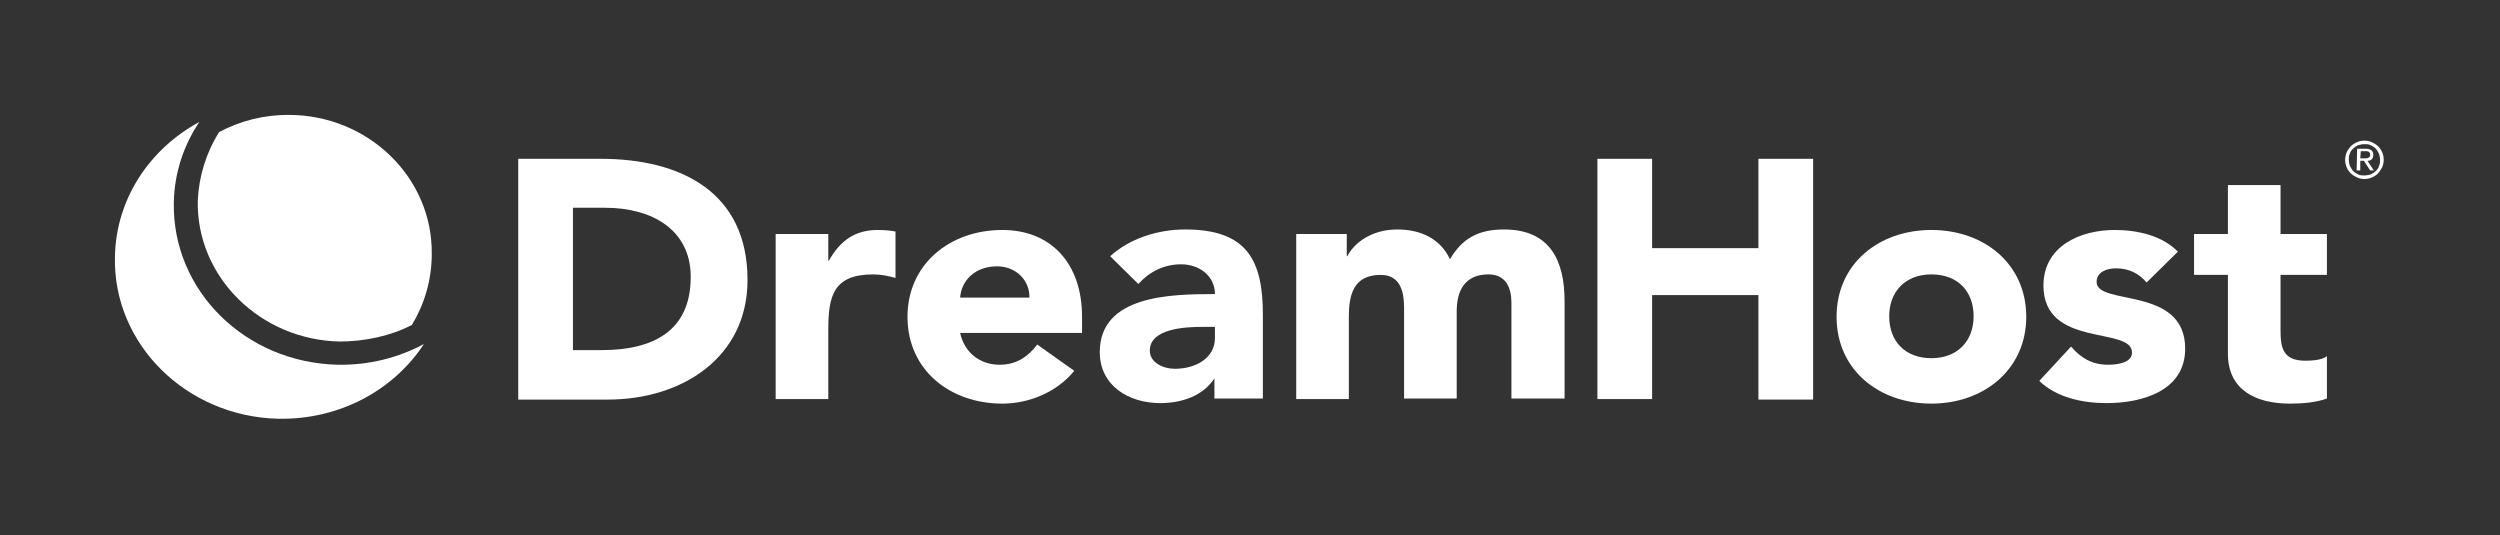 <svg width="1088" height="233" viewBox="0 0 1088 233" fill="none" xmlns="http://www.w3.org/2000/svg">
<rect x="0" y="0" width="1088" height="233" fill="#333333" stroke="none"/>
<path d="M225.542 69.112H261.372C296.068 69.112 325.322 83.39 325.322 121.833C325.322 155.662 296.748 173.895 264.547 173.895H225.542V69.112ZM249.353 152.367H261.825C284.049 152.367 300.604 144.239 300.604 120.515C300.604 99.866 283.596 90.42 263.413 90.42H249.353V152.367V152.367Z" fill="white"/>
<path d="M337.567 101.843H360.471V113.485H360.698C365.687 104.698 372.037 100.085 382.015 100.085C384.509 100.085 387.458 100.305 389.725 100.744V120.954C386.55 120.075 383.376 119.416 379.974 119.416C362.512 119.416 360.471 129.082 360.471 143.58V173.675H337.567V101.843Z" fill="white"/>
<path d="M467.509 161.374C460.252 170.38 448.233 175.652 436.214 175.652C413.31 175.652 394.941 160.934 394.941 137.869C394.941 115.023 413.31 100.085 436.214 100.085C457.531 100.085 470.911 114.803 470.911 137.869V144.898H417.846C419.66 153.246 426.236 158.738 435.08 158.738C442.564 158.738 447.553 155.003 451.408 149.951L467.509 161.374ZM448.006 129.521C448.233 122.052 442.11 115.902 433.946 115.902C423.968 115.902 418.299 122.492 417.846 129.521H448.006Z" fill="white"/>
<path d="M528.738 164.669H528.511C523.522 172.357 514.224 175.433 504.926 175.433C491.093 175.433 478.621 167.744 478.621 153.246C478.621 128.423 509.689 127.984 528.738 127.984C528.738 120.075 521.934 115.023 513.997 115.023C506.514 115.023 500.164 118.318 495.402 123.59L483.156 111.508C491.547 103.82 503.792 99.866 515.811 99.866C542.571 99.866 549.601 113.046 549.601 136.99V173.456H528.511V164.669H528.738ZM523.068 142.262C516.038 142.262 500.391 142.921 500.391 152.587C500.391 157.859 506.287 160.495 511.276 160.495C520.347 160.495 528.738 155.882 528.738 147.095V142.262H523.068Z" fill="white"/>
<path d="M564.114 101.843H586.111V111.508H586.338C589.286 105.797 596.77 99.866 608.108 99.866C618.54 99.866 626.931 104.039 631.012 112.826C636.455 103.6 643.485 99.866 654.597 99.866C674.78 99.866 680.903 113.705 680.903 131.059V173.456H657.772V131.718C657.772 125.128 655.277 119.416 647.794 119.416C637.362 119.416 633.96 126.666 633.96 135.452V173.456H611.056V135.672C611.056 130.4 611.283 119.636 600.852 119.636C588.833 119.636 587.018 128.643 587.018 137.869V173.675H564.114V101.843Z" fill="white"/>
<path d="M695.189 69.112H719.001V107.993H765.262V69.112H789.074V173.895H765.262V128.423H719.001V173.675H695.189V69.112Z" fill="white"/>
<path d="M840.551 100.085C863.455 100.085 881.824 114.803 881.824 137.869C881.824 160.715 863.455 175.652 840.551 175.652C817.647 175.652 799.278 160.934 799.278 137.869C799.278 114.803 817.647 100.085 840.551 100.085ZM840.551 155.882C851.89 155.882 858.92 148.413 858.92 137.649C858.92 126.885 852.117 119.416 840.551 119.416C829.212 119.416 822.182 126.885 822.182 137.649C822.182 148.633 829.212 155.882 840.551 155.882Z" fill="white"/>
<path d="M934.208 122.931C930.807 118.977 926.498 116.78 920.829 116.78C916.974 116.78 912.438 118.318 912.438 122.711C912.438 133.256 950.99 124.249 950.99 151.708C950.99 169.941 932.621 175.433 916.747 175.433C906.315 175.433 894.977 173.016 887.493 165.767L901.326 150.829C905.635 155.882 910.624 158.738 917.427 158.738C922.643 158.738 927.859 157.42 927.859 153.466C927.859 141.823 889.307 151.708 889.307 124.249C889.307 107.334 904.955 100.085 920.375 100.085C930.127 100.085 941.012 102.502 947.815 109.531L934.208 122.931Z" fill="white"/>
<path d="M1012.67 119.636H992.489V143.58C992.489 151.269 993.396 156.98 1003.37 156.98C1005.87 156.98 1010.63 156.761 1012.67 155.003V173.456C1007.68 175.213 1002.01 175.652 996.571 175.652C981.377 175.652 969.585 169.502 969.585 153.905V119.636H954.845V101.843H969.585V80.534H992.489V101.843H1012.67V119.636Z" fill="white"/>
<path d="M184.495 149.731C173.384 155.662 160.684 158.957 147.078 158.738C106.712 157.859 74.964 126.446 75.644 88.223C75.871 75.262 79.953 63.18 86.756 53.075C65.213 64.718 50.472 86.466 50.019 111.728C49.112 149.731 81.087 181.364 121.226 182.243C147.985 182.682 171.343 169.721 184.495 149.731Z" fill="white"/>
<path d="M125.534 50C114.649 50 104.444 52.636 95.373 57.469C89.704 66.475 86.529 76.8 86.076 87.344C85.395 120.515 113.288 147.974 147.985 148.633C158.416 148.633 170.209 146.216 179.28 141.384C184.722 132.377 187.897 121.833 187.897 110.63C188.35 77.239 160.231 50 125.534 50Z" fill="white"/>
<path d="M1020.61 69.551C1020.61 68.452 1020.84 67.354 1021.29 66.256C1021.74 65.157 1022.42 64.498 1023.1 63.62C1023.78 62.961 1024.69 62.302 1025.83 61.862C1026.73 61.423 1027.87 61.203 1029 61.203C1030.13 61.203 1031.27 61.423 1032.17 61.862C1033.08 62.302 1033.99 62.741 1034.9 63.62C1035.58 64.279 1036.26 65.157 1036.71 66.256C1037.16 67.354 1037.39 68.233 1037.39 69.551C1037.39 70.649 1037.16 71.748 1036.71 72.846C1036.26 73.725 1035.58 74.603 1034.9 75.482C1034.22 76.141 1033.31 76.8 1032.17 77.239C1031.27 77.679 1030.13 77.898 1029 77.898C1027.87 77.898 1026.73 77.679 1025.83 77.239C1024.92 76.8 1024.01 76.361 1023.1 75.482C1022.42 74.823 1021.74 73.944 1021.29 72.846C1020.84 71.748 1020.61 70.649 1020.61 69.551ZM1022.2 69.551C1022.2 70.43 1022.42 71.528 1022.65 72.187C1023.1 73.066 1023.56 73.725 1024.01 74.384C1024.69 75.043 1025.37 75.482 1026.28 75.921C1027.19 76.361 1028.09 76.361 1029 76.361C1029.91 76.361 1030.81 76.141 1031.72 75.921C1032.63 75.482 1033.31 75.043 1033.99 74.384C1034.67 73.725 1035.12 73.066 1035.35 72.187C1035.8 71.308 1035.8 70.43 1035.8 69.551C1035.8 68.672 1035.58 67.574 1035.35 66.915C1034.9 66.036 1034.44 65.377 1033.99 64.718C1033.31 64.059 1032.63 63.62 1031.72 63.18C1030.81 62.741 1029.91 62.741 1029 62.741C1028.09 62.741 1027.19 62.961 1026.28 63.18C1025.37 63.62 1024.69 64.059 1024.01 64.718C1023.33 65.377 1022.88 66.036 1022.65 66.915C1022.2 67.574 1022.2 68.452 1022.2 69.551ZM1025.83 64.718H1029.45C1031.72 64.718 1032.86 65.597 1032.86 67.354C1032.86 68.233 1032.63 68.892 1032.17 69.331C1031.72 69.77 1031.04 69.99 1030.36 69.99L1033.08 74.164H1031.49L1028.77 69.99H1027.19V74.164H1025.6L1025.83 64.718ZM1027.19 68.892H1028.77C1029 68.892 1029.45 68.892 1029.68 68.892C1029.91 68.892 1030.36 68.892 1030.59 68.672C1030.81 68.672 1031.04 68.452 1031.27 68.233C1031.49 68.013 1031.49 67.793 1031.49 67.354C1031.49 67.134 1031.49 66.695 1031.27 66.475C1031.04 66.256 1031.04 66.036 1030.81 66.036C1030.59 66.036 1030.36 65.816 1030.13 65.816C1029.91 65.816 1029.68 65.816 1029.45 65.816H1027.41L1027.19 68.892Z" fill="white"/>
</svg>
